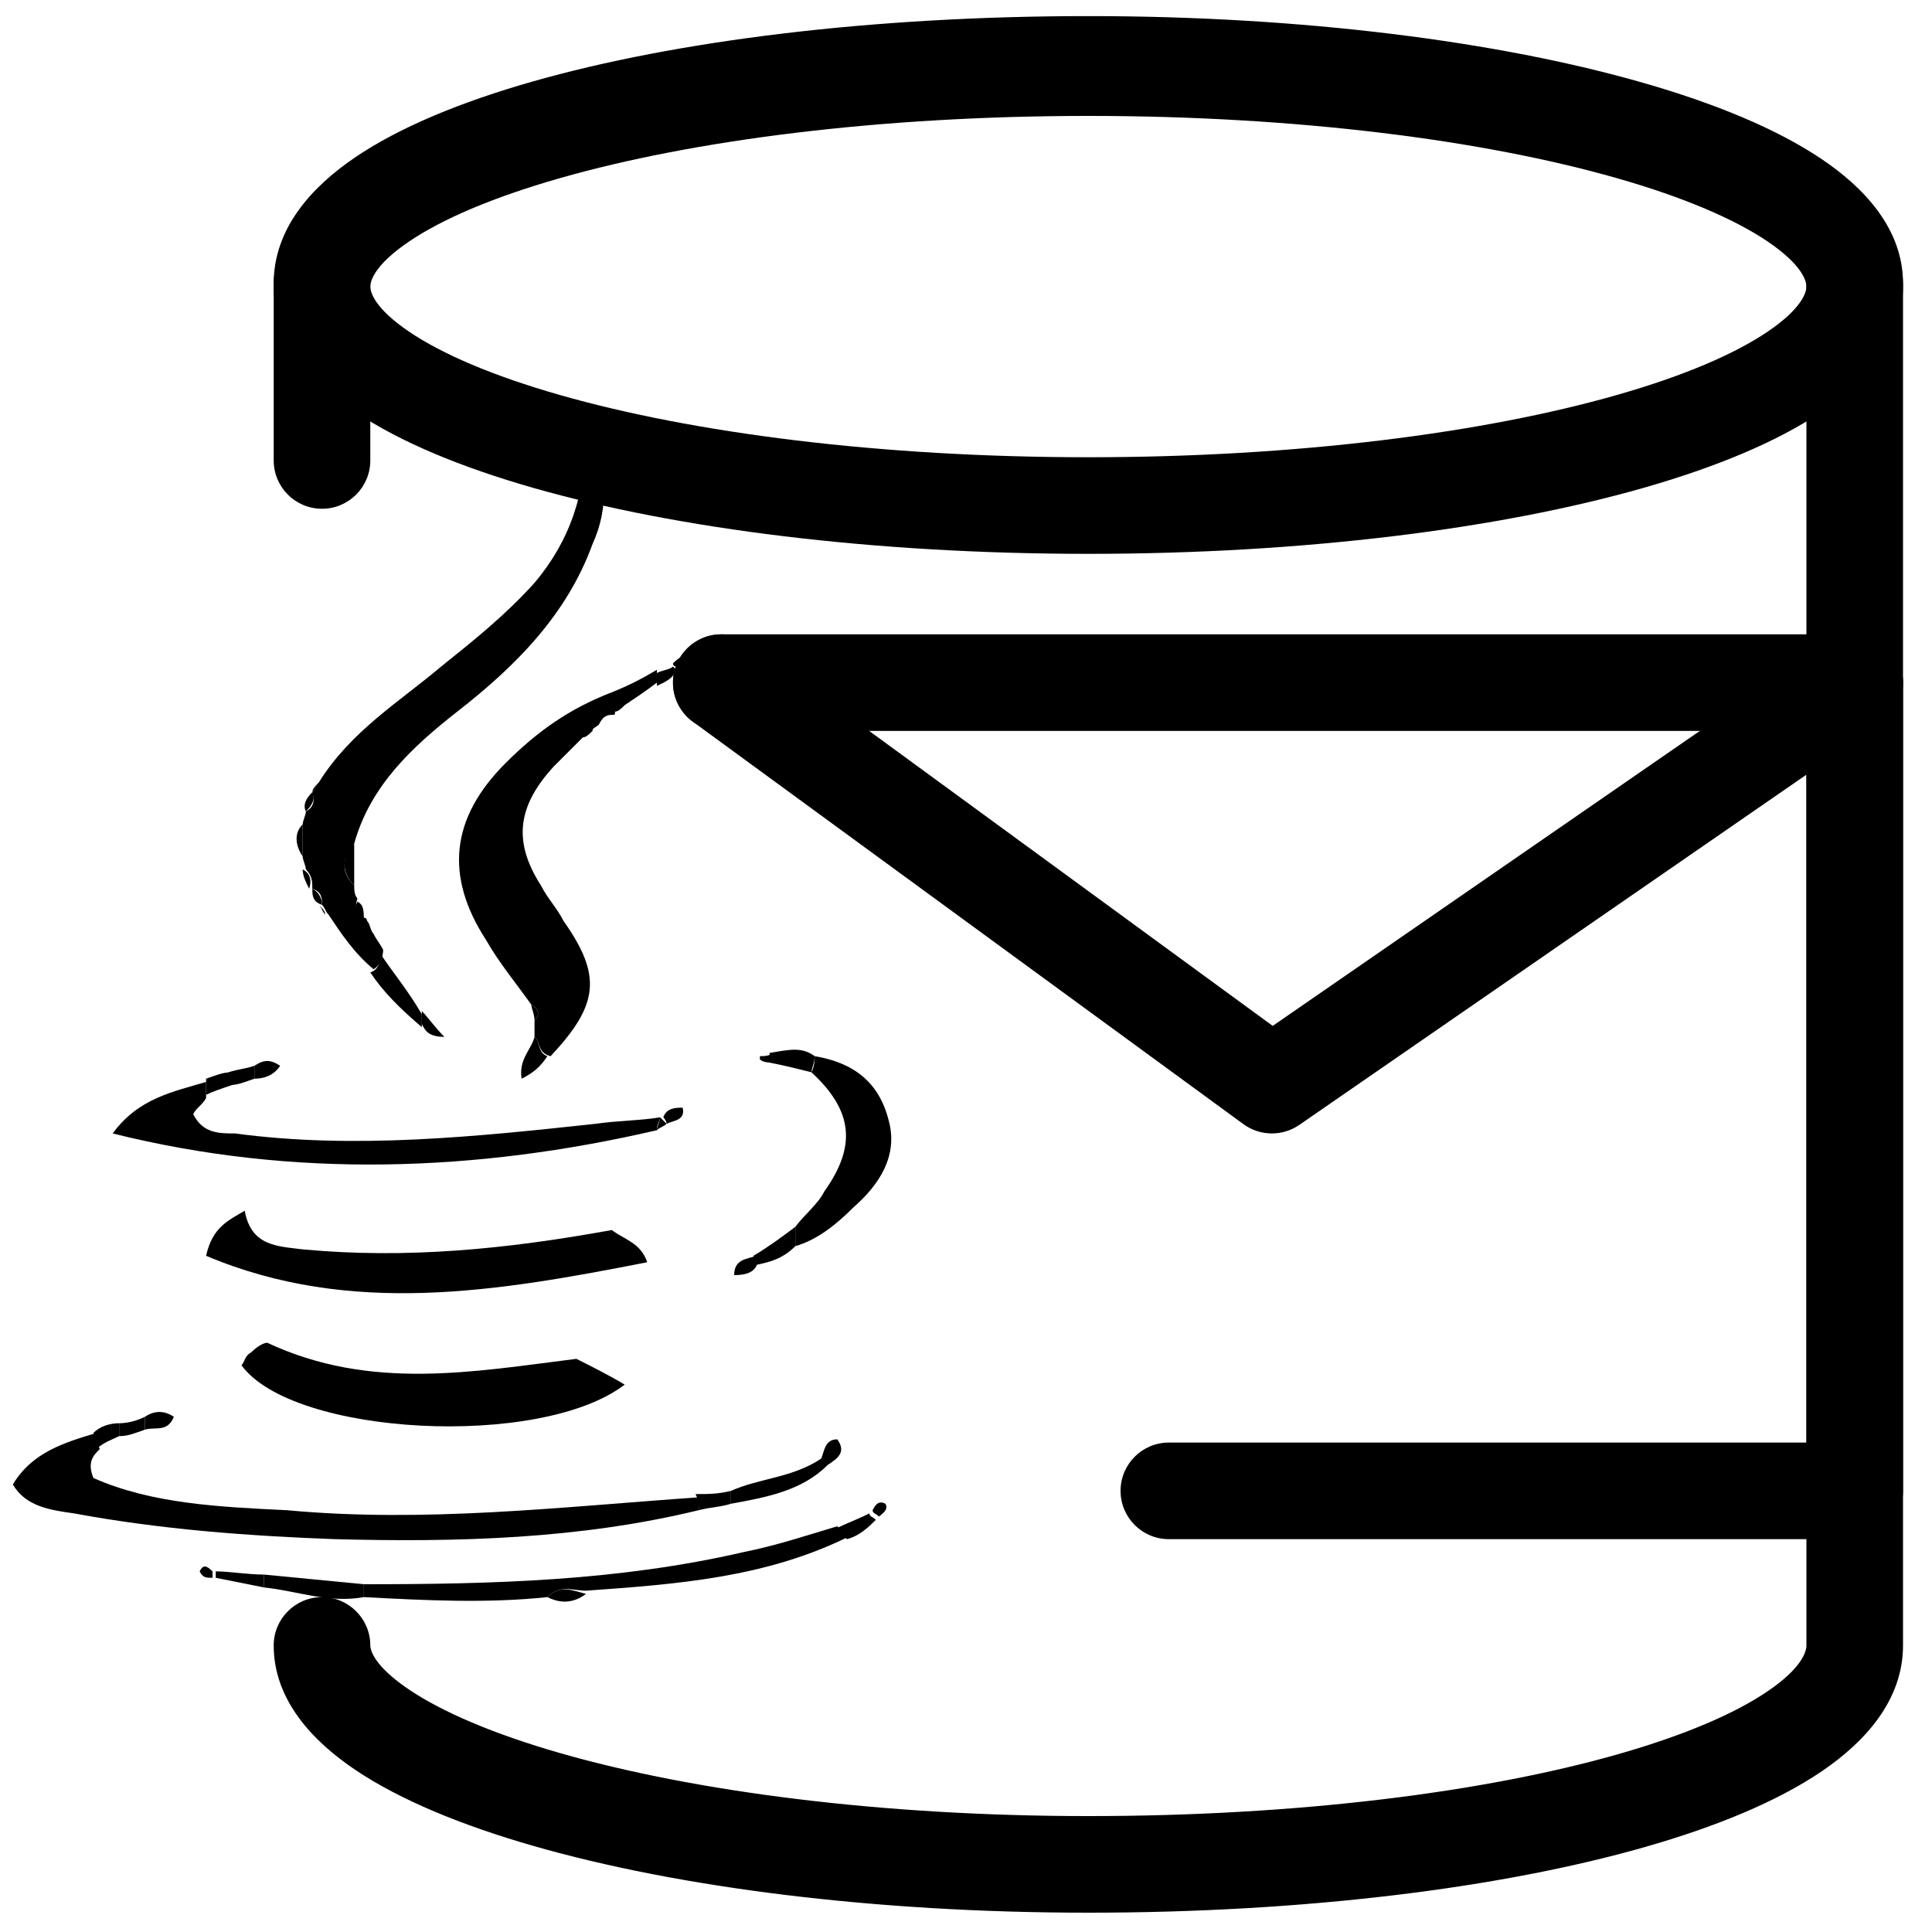 <svg width="60" height="60" viewBox="0 0 60 60" fill="none" xmlns="http://www.w3.org/2000/svg">
<path d="M16.539 2.532C21.008 1.259 27.104 0.5 33.8 0.5C40.452 0.5 46.547 1.285 51.026 2.571C53.256 3.21 55.169 3.998 56.559 4.931C57.891 5.825 59.1 7.105 59.1 8.8V51.1C59.1 52.803 57.921 54.095 56.581 55.006C55.194 55.949 53.285 56.734 51.061 57.368C46.592 58.641 40.496 59.4 33.8 59.4C27.148 59.4 21.053 58.615 16.574 57.329C14.344 56.69 12.431 55.902 11.04 54.969C9.709 54.075 8.5 52.795 8.5 51.1C8.5 50.272 9.171 49.6 10 49.6C10.828 49.6 11.5 50.272 11.5 51.1C11.5 51.255 11.628 51.75 12.713 52.478C13.738 53.166 15.318 53.848 17.401 54.446C21.547 55.635 27.352 56.4 33.8 56.4C40.304 56.4 46.108 55.659 50.239 54.482C52.314 53.891 53.881 53.214 54.894 52.525C55.954 51.805 56.1 51.297 56.1 51.1V8.801C56.1 8.646 55.971 8.15 54.887 7.422C53.862 6.734 52.282 6.052 50.199 5.454C46.053 4.265 40.248 3.5 33.8 3.5C27.296 3.5 21.491 4.241 17.361 5.418C15.285 6.009 13.719 6.686 12.706 7.375C11.646 8.095 11.5 8.603 11.5 8.8V14.3C11.5 15.128 10.828 15.8 10 15.8C9.171 15.8 8.5 15.128 8.5 14.3V8.8C8.5 7.097 9.679 5.805 11.019 4.894C12.406 3.951 14.314 3.166 16.539 2.532Z" fill="black"/>
<path d="M12.71 7.496C11.638 8.22 11.5 8.722 11.5 8.9C11.5 9.078 11.638 9.58 12.71 10.304C13.729 10.993 15.303 11.672 17.383 12.266C21.522 13.448 27.326 14.2 33.8 14.2C40.273 14.2 46.078 13.448 50.217 12.266C52.297 11.672 53.87 10.993 54.89 10.304C55.962 9.58 56.1 9.078 56.1 8.9C56.1 8.722 55.962 8.22 54.89 7.496C53.87 6.807 52.297 6.128 50.217 5.534C46.078 4.351 40.273 3.6 33.8 3.6C27.326 3.6 21.522 4.351 17.383 5.534C15.303 6.128 13.729 6.807 12.71 7.496ZM16.559 2.649C21.034 1.371 27.129 0.6 33.8 0.6C40.471 0.6 46.566 1.371 51.041 2.649C53.269 3.286 55.18 4.072 56.569 5.01C57.906 5.913 59.1 7.2 59.1 8.9C59.1 10.6 57.906 11.887 56.569 12.79C55.18 13.728 53.269 14.514 51.041 15.151C46.566 16.429 40.471 17.2 33.8 17.2C27.129 17.2 21.034 16.429 16.559 15.151C14.331 14.514 12.42 13.728 11.031 12.79C9.694 11.887 8.5 10.6 8.5 8.9C8.5 7.2 9.694 5.913 11.031 5.01C12.42 4.072 14.331 3.286 16.559 2.649Z" fill="black"/>
<path d="M20.9 21.2C20.9 20.372 21.572 19.7 22.4 19.7H57.6C58.428 19.7 59.1 20.372 59.1 21.2V46.3C59.1 47.128 58.428 47.8 57.6 47.8H36.3C35.471 47.8 34.8 47.128 34.8 46.3C34.8 45.472 35.471 44.8 36.3 44.8H56.1V22.7H22.4C21.572 22.7 20.9 22.028 20.9 21.2Z" fill="black"/>
<path d="M58.834 20.348C59.305 21.029 59.134 21.963 58.452 22.434L40.352 34.934C39.827 35.297 39.13 35.288 38.615 34.911L21.515 22.411C20.846 21.922 20.7 20.984 21.189 20.315C21.678 19.646 22.616 19.5 23.285 19.989L39.525 31.86L56.748 19.966C57.429 19.495 58.363 19.666 58.834 20.348Z" fill="black"/>
<path d="M11 27.5C11 27.6 11 27.8 11.1 27.9C11 28.2 11.1 28.4 11.3 28.5C11.4 28.5 11.4 28.6 11.4 28.6C11.5 28.7 11.5 28.9 11.6 29C11.7 29.2 11.8 29.3 11.9 29.5C11.9 29.7 11.8 30 11.6 30.1C11 29.6 10.6 29 10.2 28.4C10.1 28.3 10.1 28.2 10 28.1C10 27.9 10 27.7 9.7 27.6C9.7 27.4 9.7 27.2 9.5 27C9.5 26.9 9.4 26.7 9.4 26.6C9.4 26.3 9.4 25.9 9.4 25.6C9.4 25.5 9.5 25.3 9.5 25.2C9.7 25.1 9.8 24.9 9.7 24.6C9.8 24.5 9.8 24.4 9.9 24.3C10.9 22.7 12.4 21.8 13.7 20.7C14.7 19.9 15.7 19.1 16.6 18.1C17.7 16.8 18.2 15.3 18.2 13.5C18.9 14.6 18.9 15.8 18.4 16.9C17.6 19.1 16 20.7 14.2 22.1C12.8 23.2 11.5 24.4 11 26.2C10.6 26.7 10.6 27.1 11 27.5Z" fill="black"/>
<path d="M21.7 46.9C18 47.8 14.2 47.9 10.4 47.8C7.7 47.7 5 47.5 2.3 47C1.6 46.9 0.8 46.8 0.4 46.1C1 45.1 2 44.8 3 44.5C3 44.7 3 44.8 3.1 45C2.9 45.2 2.7 45.4 2.9 45.9C4.7 46.7 6.8 46.8 8.9 46.9C13.2 47.3 17.4 46.8 21.7 46.5C21.7 46.6 21.7 46.8 21.7 46.9Z" fill="black"/>
<path d="M16.6 32.2C16.6 32 16.6 31.9 16.6 31.7C16.8 31.5 16.7 31.3 16.5 31.2C16 30.5 15.5 29.9 15.1 29.2C13.8 27.2 14 25.4 15.7 23.7C16.7 22.7 17.7 22 19 21.5C19.1 21.6 19.3 21.7 19.4 21.9C19.3 22 19.2 22.1 19.1 22.1C19.1 22.2 19.1 22.2 19 22.2C18.8 22.2 18.7 22.3 18.6 22.5C18.5 22.6 18.4 22.6 18.4 22.7C18.3 22.8 18.2 22.9 18.1 22.9C17.8 23.2 17.5 23.5 17.2 23.8C16.1 25 15.9 26.1 16.8 27.5C17 27.9 17.3 28.2 17.5 28.6C18.7 30.3 18.6 31.2 17.1 32.8C16.7 32.7 16.8 32.4 16.6 32.2Z" fill="black"/>
<path d="M7.5 42.4C7.6 42.3 7.6 42.1 7.8 42C8 41.8 8.2 41.7 8.3 41.7C11.5 43.2 14.7 42.6 17.9 42.2C18.3 42.4 18.9 42.7 19.4 43C16.8 45 9.1 44.6 7.5 42.4Z" fill="black"/>
<path d="M19 38.2C19.4 38.5 19.9 38.6 20.1 39.2C15.5 40.1 10.9 40.9 6.4 39C6.6 38.1 7.1 37.9 7.6 37.6C7.8 38.7 8.6 38.7 9.4 38.8C12.6 39.1 15.7 38.8 19 38.2Z" fill="black"/>
<path d="M20.4 35.1C14.8 36.4 9.1 36.6 3.5 35.2C4.3 34.1 5.4 33.9 6.4 33.6C6.4 33.8 6.4 33.9 6.4 34.1C6.3 34.3 6.1 34.4 6 34.6C6.3 35.2 6.8 35.2 7.3 35.2C11 35.7 14.8 35.3 18.5 34.9C19.2 34.8 19.9 34.8 20.5 34.7C20.5 34.8 20.4 34.9 20.4 35.1Z" fill="black"/>
<path d="M17 49.6C15.1 49.8 13.2 49.7 11.3 49.6C11.3 49.5 11.3 49.3 11.3 49.2C15.3 49.2 19.2 49.1 23.1 48.2C24.1 48 25 47.7 26 47.4C26.1 47.5 26.2 47.6 26.4 47.7C23.8 49 21 49.2 18.2 49.4C17.8 49.4 17.4 49.2 17 49.6Z" fill="black"/>
<path d="M25.3 32.8C26.5 33 27.3 33.6 27.6 34.8C27.9 35.9 27.3 36.8 26.5 37.5C26 38 25.4 38.5 24.7 38.7C24.7 38.5 24.7 38.3 24.7 38.1C25 37.7 25.4 37.4 25.6 37C26.6 35.6 26.5 34.5 25.2 33.3C25.3 33.1 25.3 32.9 25.3 32.8Z" fill="black"/>
<path d="M11.3 49.2C11.3 49.3 11.3 49.5 11.3 49.6C10.2 49.8 9.2 49.4 8.2 49.3C8.2 49.2 8.2 49 8.2 48.9C9.2 49 10.3 49.1 11.3 49.2Z" fill="black"/>
<path d="M22.7 46.3C23.6 45.9 24.6 45.9 25.5 45.3C25.6 45.4 25.6 45.4 25.7 45.5C24.9 46.3 23.8 46.5 22.7 46.7C22.7 46.6 22.7 46.4 22.7 46.3Z" fill="black"/>
<path d="M11.5 30.2C11.8 30.1 11.8 29.8 11.8 29.6C12.2 30.2 12.7 30.8 13.1 31.5C13.1 31.6 13.1 31.7 13.1 31.9C12.4 31.3 11.9 30.8 11.5 30.2Z" fill="black"/>
<path d="M24.7 38.1C24.7 38.3 24.7 38.5 24.7 38.7C24.3 39.1 23.9 39.2 23.4 39.3C23.4 39.2 23.4 39.1 23.4 39C23.9 38.7 24.3 38.4 24.7 38.1Z" fill="black"/>
<path d="M25.3 32.8C25.3 33 25.2 33.2 25.2 33.3C24.8 33.2 24.4 33.1 23.9 33C23.9 32.9 23.9 32.8 23.9 32.7C24.5 32.6 24.9 32.5 25.3 32.8Z" fill="black"/>
<path d="M19.4 21.9C19.3 21.8 19.1 21.7 19 21.5C19.5 21.3 19.9 21.1 20.4 20.8C20.4 20.9 20.4 21.1 20.4 21.2C20 21.5 19.7 21.7 19.4 21.9Z" fill="black"/>
<path d="M8.2 48.9C8.2 49 8.2 49.2 8.2 49.3C7.7 49.2 7.2 49.1 6.7 49C6.7 48.9 6.7 48.8 6.7 48.8C7.1 48.8 7.7 48.9 8.2 48.9Z" fill="black"/>
<path d="M26.3 47.8C26.2 47.7 26.1 47.6 25.9 47.5C26.3 47.3 26.6 47.2 27 47C27 47.1 27.1 47.1 27.2 47.2C27 47.4 26.7 47.7 26.3 47.8Z" fill="black"/>
<path d="M3 45C3 44.8 3 44.7 2.9 44.5C3.1 44.3 3.4 44.2 3.7 44.2C3.7 44.3 3.7 44.5 3.7 44.6C3.5 44.7 3.2 44.8 3 45Z" fill="black"/>
<path d="M17 49.6C17.4 49.2 17.8 49.4 18.2 49.5C17.8 49.8 17.4 49.8 17 49.6Z" fill="black"/>
<path d="M4.5 44C4.8 43.8 5.1 43.8 5.4 44C5.2 44.5 4.8 44.3 4.5 44.4C4.5 44.3 4.5 44.2 4.5 44Z" fill="black"/>
<path d="M13.1 31.8C13.1 31.7 13.1 31.6 13.1 31.4C13.3 31.6 13.5 31.9 13.8 32.2C13.3 32.2 13.2 32 13.1 31.8Z" fill="black"/>
<path d="M16.6 32.2C16.8 32.4 16.7 32.7 17 32.8C16.8 33.1 16.6 33.3 16.2 33.5C16.1 32.9 16.5 32.6 16.6 32.2Z" fill="black"/>
<path d="M6.4 34C6.4 33.8 6.4 33.7 6.4 33.5C6.7 33.4 6.9 33.3 7.2 33.3C7.2 33.4 7.2 33.6 7.2 33.7C6.9 33.8 6.6 33.9 6.4 34Z" fill="black"/>
<path d="M23.5 39C23.5 39.1 23.5 39.2 23.5 39.3C23.4 39.5 23.2 39.6 22.8 39.6C22.8 39.1 23.2 39.1 23.5 39Z" fill="black"/>
<path d="M7.9 33.1C8.2 32.9 8.4 32.9 8.7 33.1C8.5 33.4 8.2 33.5 7.9 33.5C7.9 33.4 7.9 33.2 7.9 33.1Z" fill="black"/>
<path d="M20.6 34.7C20.7 34.4 21 34.4 21.2 34.4C21.3 34.8 20.9 34.8 20.7 34.9C20.7 34.8 20.6 34.7 20.6 34.7Z" fill="black"/>
<path d="M7.9 33.1C7.9 33.2 7.9 33.3 7.9 33.5C7.6 33.6 7.4 33.7 7.1 33.7C7.1 33.6 7.1 33.4 7.1 33.3C7.4 33.2 7.6 33.2 7.9 33.1Z" fill="black"/>
<path d="M20.9 20.6C21.1 20.4 21.3 20.3 21.5 20.3C21.5 20.7 21.2 20.7 21 20.7C21 20.7 20.9 20.7 20.9 20.6Z" fill="black"/>
<path d="M11 27.5C10.6 27.1 10.6 26.6 11 26.2C11 26.7 11 27.1 11 27.5Z" fill="black"/>
<path d="M4.5 44C4.5 44.1 4.5 44.2 4.5 44.4C4.2 44.5 4 44.6 3.7 44.6C3.7 44.5 3.7 44.3 3.7 44.2C4 44.2 4.3 44.1 4.5 44Z" fill="black"/>
<path d="M25.5 45.3C25.6 45.1 25.6 44.7 26 44.7C26.3 45.1 26 45.3 25.7 45.5C25.6 45.5 25.5 45.4 25.5 45.3Z" fill="black"/>
<path d="M22.7 46.3C22.7 46.4 22.7 46.6 22.7 46.7C22.4 46.8 22.1 46.8 21.7 46.9C21.7 46.7 21.7 46.6 21.6 46.4C22 46.4 22.3 46.4 22.7 46.3Z" fill="black"/>
<path d="M27.1 46.9C27.2 46.7 27.3 46.6 27.5 46.7C27.6 46.9 27.4 47 27.3 47.1C27.2 47 27.1 47 27.1 46.9Z" fill="black"/>
<path d="M6.6 48.8C6.6 48.9 6.6 49 6.6 49C6.4 49 6.3 49 6.2 48.8C6.3 48.6 6.4 48.6 6.6 48.8Z" fill="black"/>
<path d="M20.4 21.3C20.4 21.2 20.4 21 20.4 20.9C20.6 20.8 20.8 20.8 20.9 20.7L21 20.8C20.9 21.1 20.6 21.2 20.4 21.3Z" fill="black"/>
<path d="M9.4 26.6C9.4 26.3 9.4 25.9 9.4 25.6C9.1 25.9 9.2 26.3 9.4 26.6Z" fill="black"/>
<path d="M16.6 31.7C16.8 31.5 16.7 31.3 16.5 31.2C16.5 31.3 16.6 31.5 16.6 31.7Z" fill="black"/>
<path d="M11.3 28.6C11 28.5 11 28.2 11.1 28C11.3 28.1 11.3 28.3 11.3 28.6Z" fill="black"/>
<path d="M9.7 27.6C9.9 27.7 10 27.9 10 28.1C9.7 28 9.7 27.8 9.7 27.6Z" fill="black"/>
<path d="M9.4 27C9.6 27.1 9.7 27.3 9.6 27.6C9.5 27.4 9.4 27.2 9.4 27Z" fill="black"/>
<path d="M9.7 24.6C9.8 24.8 9.7 25 9.5 25.2C9.4 25 9.5 24.8 9.7 24.6Z" fill="black"/>
<path d="M24 32.7C24 32.8 24 32.9 24 33C23.9 33 23.7 33 23.6 32.9V32.8C23.7 32.8 23.9 32.8 24 32.7Z" fill="black"/>
<path d="M20.4 35.1C20.4 35 20.5 34.8 20.5 34.7C20.6 34.8 20.6 34.8 20.7 34.9C20.6 35 20.5 35 20.4 35.1Z" fill="black"/>
<path d="M11.6 29.1C11.5 29 11.5 28.8 11.4 28.7C11.5 28.8 11.5 28.9 11.6 29.1Z" fill="black"/>
<path d="M9.9 28.1C10 28.2 10 28.3 10.1 28.4C10.1 28.3 10 28.2 9.9 28.1Z" fill="black"/>
<path d="M9.7 24.6C9.8 24.5 9.8 24.4 9.9 24.3C9.8 24.4 9.7 24.5 9.7 24.6Z" fill="black"/>
<path d="M18.6 22.4C18.7 22.2 18.8 22.1 19 22.1C18.8 22.2 18.7 22.3 18.6 22.4Z" fill="black"/>
</svg>
